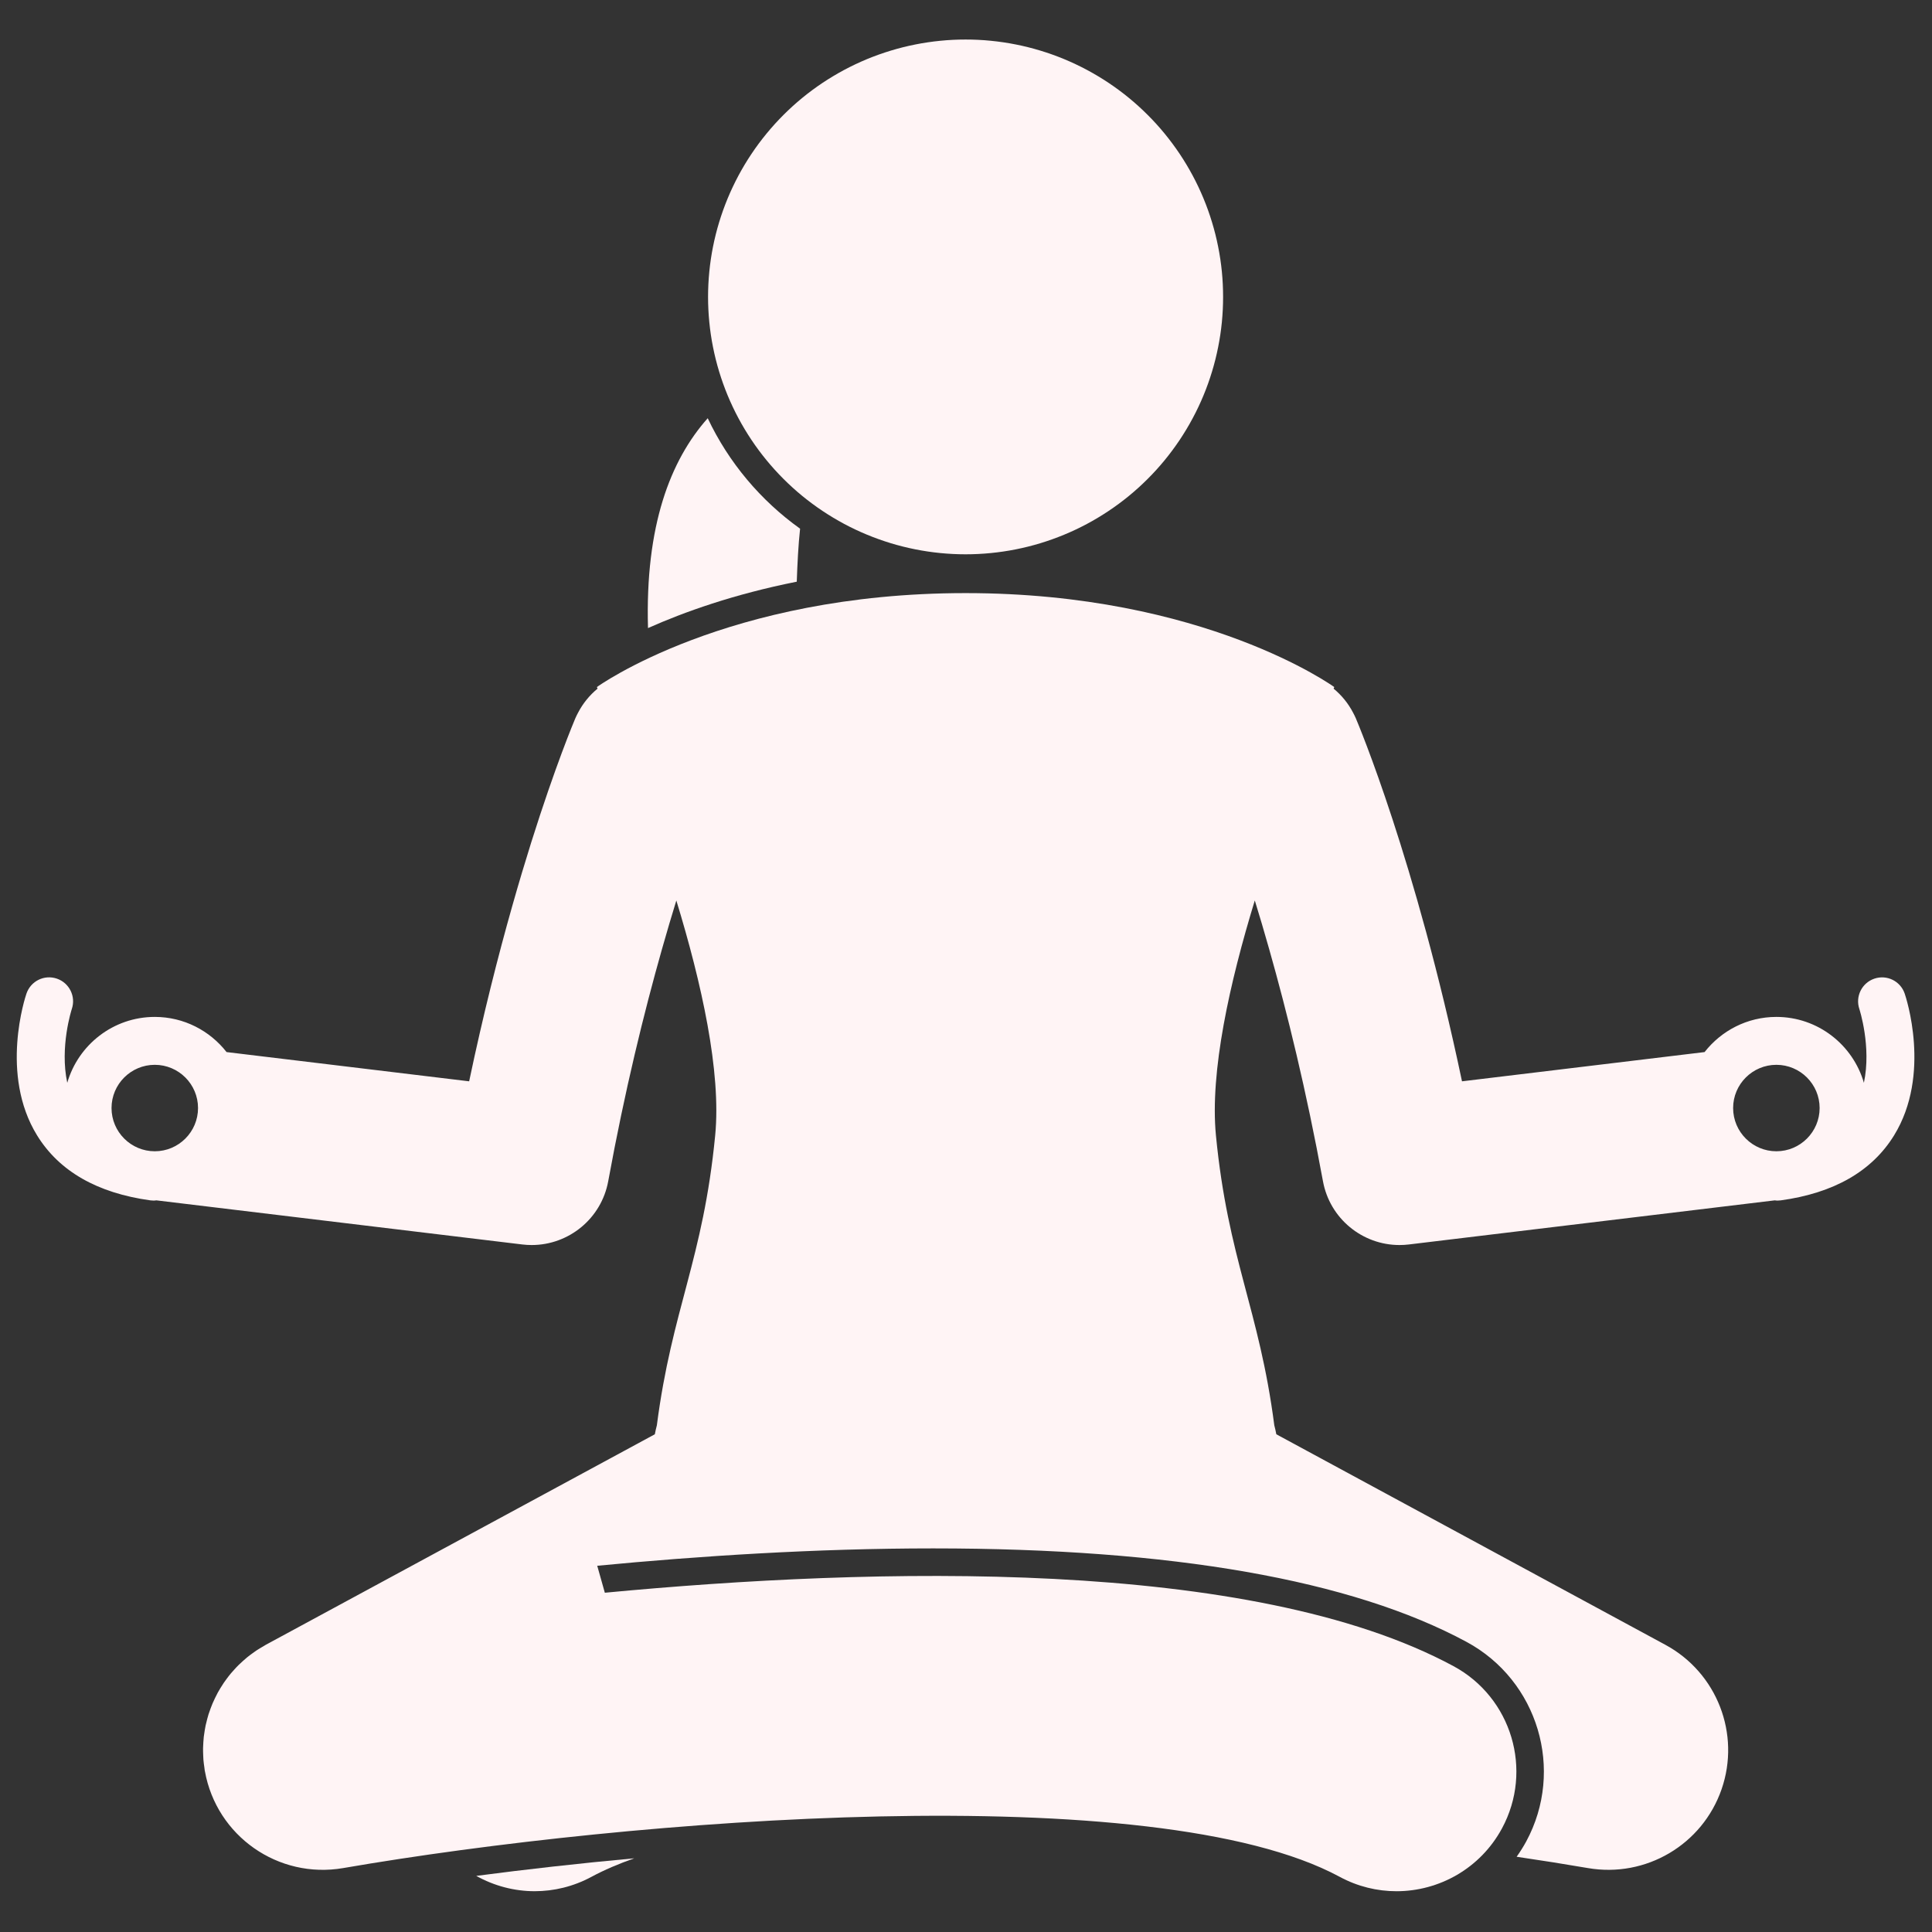 <svg xmlns="http://www.w3.org/2000/svg" xmlns:xlink="http://www.w3.org/1999/xlink" width="500" zoomAndPan="magnify" viewBox="0 0 375 375" height="500" preserveAspectRatio="xMidYMid meet" version="1.0"><rect x="0" y="0" width="375" height="375" fill="#333333" stroke="none"/><defs><clipPath id="da3888ff41"><path d="M 137 7.031 L 238 7.031 L 238 108 L 137 108 Z M 137 7.031 " clip-rule="nonzero"/></clipPath><clipPath id="f3c0fe4c05"><path d="M 92 360 L 124 360 L 124 367.781 L 92 367.781 Z M 92 360 " clip-rule="nonzero"/></clipPath><clipPath id="c0d4cefa64"><path d="M 3 115 L 372 115 L 372 367.781 L 3 367.781 Z M 3 115 " clip-rule="nonzero"/></clipPath></defs><path fill="#fff4f5" d="M 155.297 102.617 C 147.637 97.141 141.426 89.766 137.367 81.176 C 130.098 89.352 125.207 102.066 125.777 121.91 C 132.73 118.809 142.398 115.34 154.652 112.906 C 154.777 109.301 154.953 105.836 155.297 102.617 Z M 155.297 102.617 " fill-opacity="1" fill-rule="nonzero"/><g clip-path="url(#da3888ff41)"><path fill="#fff4f5" d="M 237.402 57.629 C 237.402 59.266 237.324 60.898 237.164 62.527 C 237.004 64.156 236.762 65.773 236.441 67.375 C 236.125 68.98 235.727 70.566 235.25 72.133 C 234.777 73.699 234.227 75.238 233.598 76.75 C 232.973 78.262 232.273 79.738 231.5 81.18 C 230.73 82.625 229.887 84.023 228.98 85.387 C 228.07 86.746 227.094 88.059 226.059 89.324 C 225.02 90.59 223.922 91.801 222.762 92.957 C 221.605 94.113 220.395 95.211 219.129 96.25 C 217.863 97.285 216.551 98.262 215.188 99.168 C 213.828 100.078 212.426 100.918 210.98 101.691 C 209.539 102.461 208.059 103.16 206.547 103.785 C 205.035 104.41 203.496 104.961 201.93 105.438 C 200.363 105.914 198.777 106.309 197.172 106.629 C 195.566 106.949 193.945 107.188 192.316 107.348 C 190.688 107.508 189.055 107.59 187.418 107.59 C 185.781 107.59 184.148 107.508 182.52 107.348 C 180.891 107.188 179.273 106.949 177.668 106.629 C 176.062 106.309 174.477 105.914 172.91 105.438 C 171.344 104.961 169.805 104.41 168.289 103.785 C 166.777 103.16 165.301 102.461 163.855 101.691 C 162.414 100.918 161.012 100.078 159.648 99.168 C 158.289 98.262 156.973 97.285 155.707 96.25 C 154.441 95.211 153.23 94.113 152.074 92.957 C 150.918 91.801 149.82 90.59 148.781 89.324 C 147.742 88.059 146.766 86.746 145.859 85.387 C 144.949 84.023 144.109 82.625 143.336 81.18 C 142.566 79.738 141.867 78.262 141.238 76.75 C 140.613 75.238 140.062 73.699 139.586 72.133 C 139.109 70.566 138.715 68.98 138.395 67.375 C 138.074 65.773 137.836 64.156 137.676 62.527 C 137.516 60.898 137.434 59.266 137.434 57.629 C 137.434 55.992 137.516 54.363 137.676 52.734 C 137.836 51.105 138.074 49.488 138.395 47.883 C 138.715 46.277 139.109 44.695 139.586 43.129 C 140.062 41.562 140.613 40.023 141.238 38.512 C 141.867 37 142.566 35.523 143.336 34.078 C 144.109 32.637 144.949 31.234 145.859 29.875 C 146.766 28.516 147.742 27.203 148.781 25.938 C 149.82 24.672 150.918 23.461 152.074 22.305 C 153.23 21.148 154.441 20.051 155.707 19.012 C 156.973 17.973 158.289 17 159.648 16.09 C 161.012 15.184 162.414 14.344 163.855 13.57 C 165.301 12.801 166.777 12.102 168.289 11.473 C 169.805 10.848 171.344 10.297 172.91 9.824 C 174.477 9.348 176.062 8.949 177.668 8.633 C 179.273 8.312 180.891 8.074 182.52 7.914 C 184.148 7.75 185.781 7.672 187.418 7.672 C 189.055 7.672 190.688 7.75 192.316 7.914 C 193.945 8.074 195.566 8.312 197.172 8.633 C 198.777 8.949 200.363 9.348 201.93 9.824 C 203.496 10.297 205.035 10.848 206.547 11.473 C 208.059 12.102 209.539 12.801 210.98 13.57 C 212.426 14.344 213.828 15.184 215.188 16.09 C 216.551 17 217.863 17.973 219.129 19.012 C 220.395 20.051 221.605 21.148 222.762 22.305 C 223.922 23.461 225.02 24.672 226.059 25.938 C 227.094 27.203 228.07 28.516 228.98 29.875 C 229.887 31.234 230.73 32.637 231.5 34.078 C 232.273 35.523 232.973 37 233.598 38.512 C 234.227 40.023 234.777 41.562 235.25 43.129 C 235.727 44.695 236.125 46.277 236.441 47.883 C 236.762 49.488 237.004 51.105 237.164 52.734 C 237.324 54.363 237.402 55.992 237.402 57.629 Z M 237.402 57.629 " fill-opacity="1" fill-rule="nonzero"/></g><g clip-path="url(#f3c0fe4c05)"><path fill="#fff4f5" d="M 114.809 364.289 C 117.266 362.961 120.062 361.773 123.109 360.695 C 112.309 361.684 101.965 362.859 92.438 364.109 C 95.898 366.039 99.801 367.082 103.777 367.082 C 107.508 367.082 111.293 366.184 114.809 364.289 Z M 114.809 364.289 " fill-opacity="1" fill-rule="nonzero"/></g><g clip-path="url(#c0d4cefa64)"><path fill="#fff4f5" d="M 66.605 362.594 C 122.352 352.969 224.156 344.918 260.031 364.289 C 263.543 366.188 267.328 367.086 271.059 367.086 C 279.324 367.086 287.328 362.668 291.535 354.887 C 297.633 343.598 293.422 329.496 282.125 323.398 C 242.879 302.211 169.648 304.191 117.398 309.148 L 115.922 303.914 C 135.59 302.023 158.293 300.543 181.129 300.543 C 227.523 300.543 262.355 306.652 284.664 318.695 C 298.539 326.188 303.73 343.559 296.238 357.426 C 295.676 358.461 295.051 359.445 294.379 360.395 C 299.23 361.109 303.883 361.848 308.23 362.594 C 319.453 364.523 330.422 358.059 334.152 347.309 C 337.883 336.555 333.27 324.68 323.258 319.262 L 253.574 281.551 L 247.734 278.391 C 247.613 277.77 247.484 277.176 247.34 276.648 C 244.414 254.082 238.355 244.465 236.012 220.379 C 234.812 208.043 238.676 190.723 243.555 174.777 C 244.457 177.695 245.395 180.855 246.355 184.254 C 249.812 196.449 253.562 211.656 256.785 229.27 C 258.109 236.52 264.434 241.66 271.633 241.66 C 272.238 241.66 272.848 241.625 273.461 241.551 L 344.488 232.988 C 344.656 233.008 344.824 233.035 344.996 233.035 C 345.207 233.035 345.418 233.02 345.633 232.992 C 355.941 231.578 363.344 227.34 367.629 220.391 C 374.938 208.547 369.918 193.484 369.699 192.852 C 368.871 190.426 366.238 189.129 363.812 189.957 C 361.387 190.777 360.082 193.414 360.898 195.84 C 360.926 195.934 363.277 203.156 361.781 210.172 C 359.648 202.797 352.848 197.383 344.793 197.383 C 339.137 197.383 334.102 200.062 330.859 204.207 L 283.773 209.883 C 274.73 166.875 263.676 140.621 263.164 139.418 C 263.008 139.047 262.824 138.699 262.645 138.352 C 261.68 136.5 260.383 134.922 258.848 133.664 C 258.926 133.484 258.98 133.359 258.98 133.359 C 258.98 133.359 233.863 115.121 187.414 115.121 C 140.969 115.121 115.852 133.359 115.852 133.359 C 115.852 133.359 115.91 133.484 115.988 133.664 C 114.453 134.926 113.152 136.504 112.191 138.355 C 112.008 138.703 111.828 139.051 111.672 139.418 C 111.387 140.094 107.797 148.617 103.105 163.527 C 101.938 167.246 100.699 171.371 99.426 175.867 C 96.684 185.543 93.781 196.949 91.062 209.883 L 43.977 204.207 C 40.734 200.062 35.703 197.383 30.043 197.383 C 21.988 197.383 15.188 202.797 13.055 210.172 C 11.566 203.199 13.883 196.02 13.938 195.844 C 14.762 193.418 13.465 190.781 11.039 189.953 C 8.605 189.121 5.969 190.418 5.137 192.852 C 4.918 193.484 -0.102 208.547 7.207 220.391 C 11.492 227.34 18.895 231.578 29.203 232.992 C 29.418 233.02 29.629 233.035 29.84 233.035 C 30.012 233.035 30.18 233.008 30.348 232.988 L 101.379 241.551 C 101.988 241.625 102.598 241.66 103.203 241.66 C 110.406 241.66 116.727 236.52 118.055 229.27 C 121.273 211.664 125.02 196.461 128.477 184.266 C 129.438 180.867 130.379 177.703 131.277 174.785 C 136.156 190.73 140.02 208.043 138.816 220.379 C 136.48 244.465 130.414 254.082 127.496 276.652 C 127.352 277.18 127.223 277.77 127.102 278.391 L 121.258 281.555 L 52.062 319 C 52.055 319.004 52.043 319.012 52.035 319.016 L 51.578 319.262 C 51.418 319.348 51.273 319.453 51.117 319.543 C 50.656 319.809 50.195 320.078 49.754 320.371 C 49.504 320.539 49.266 320.719 49.023 320.891 C 48.664 321.152 48.305 321.414 47.961 321.695 C 47.668 321.938 47.391 322.188 47.109 322.438 C 46.844 322.68 46.574 322.918 46.32 323.172 C 46.012 323.473 45.723 323.789 45.438 324.105 C 45.227 324.336 45.016 324.566 44.816 324.805 C 44.531 325.145 44.266 325.496 44 325.852 C 43.816 326.098 43.637 326.344 43.461 326.598 C 43.223 326.949 43 327.309 42.777 327.668 C 42.605 327.957 42.434 328.246 42.27 328.539 C 42.086 328.879 41.914 329.219 41.75 329.566 C 41.582 329.906 41.422 330.25 41.273 330.598 C 41.137 330.91 41.016 331.227 40.898 331.547 C 40.75 331.938 40.609 332.332 40.48 332.734 C 40.387 333.031 40.309 333.328 40.227 333.629 C 40.109 334.055 40.004 334.48 39.91 334.91 C 39.848 335.219 39.793 335.527 39.742 335.836 C 39.672 336.258 39.605 336.676 39.555 337.102 C 39.516 337.457 39.492 337.816 39.469 338.176 C 39.445 338.551 39.418 338.926 39.414 339.309 C 39.406 339.746 39.422 340.184 39.438 340.625 C 39.453 340.93 39.457 341.234 39.48 341.539 C 39.523 342.059 39.594 342.578 39.672 343.094 C 39.699 343.281 39.707 343.465 39.738 343.648 C 39.746 343.707 39.766 343.762 39.777 343.82 C 42.039 356.367 53.988 364.758 66.605 362.594 Z M 344.793 206.68 C 349.422 206.68 353.188 210.441 353.188 215.07 C 353.188 219.695 349.422 223.461 344.793 223.461 C 340.164 223.461 336.398 219.695 336.398 215.07 C 336.398 210.441 340.164 206.68 344.793 206.68 Z M 30.043 206.68 C 34.672 206.68 38.438 210.441 38.438 215.07 C 38.438 219.695 34.672 223.461 30.043 223.461 C 25.414 223.461 21.648 219.695 21.648 215.07 C 21.648 210.441 25.414 206.68 30.043 206.68 Z M 30.043 206.68 " fill-opacity="1" fill-rule="nonzero"/></g></svg>